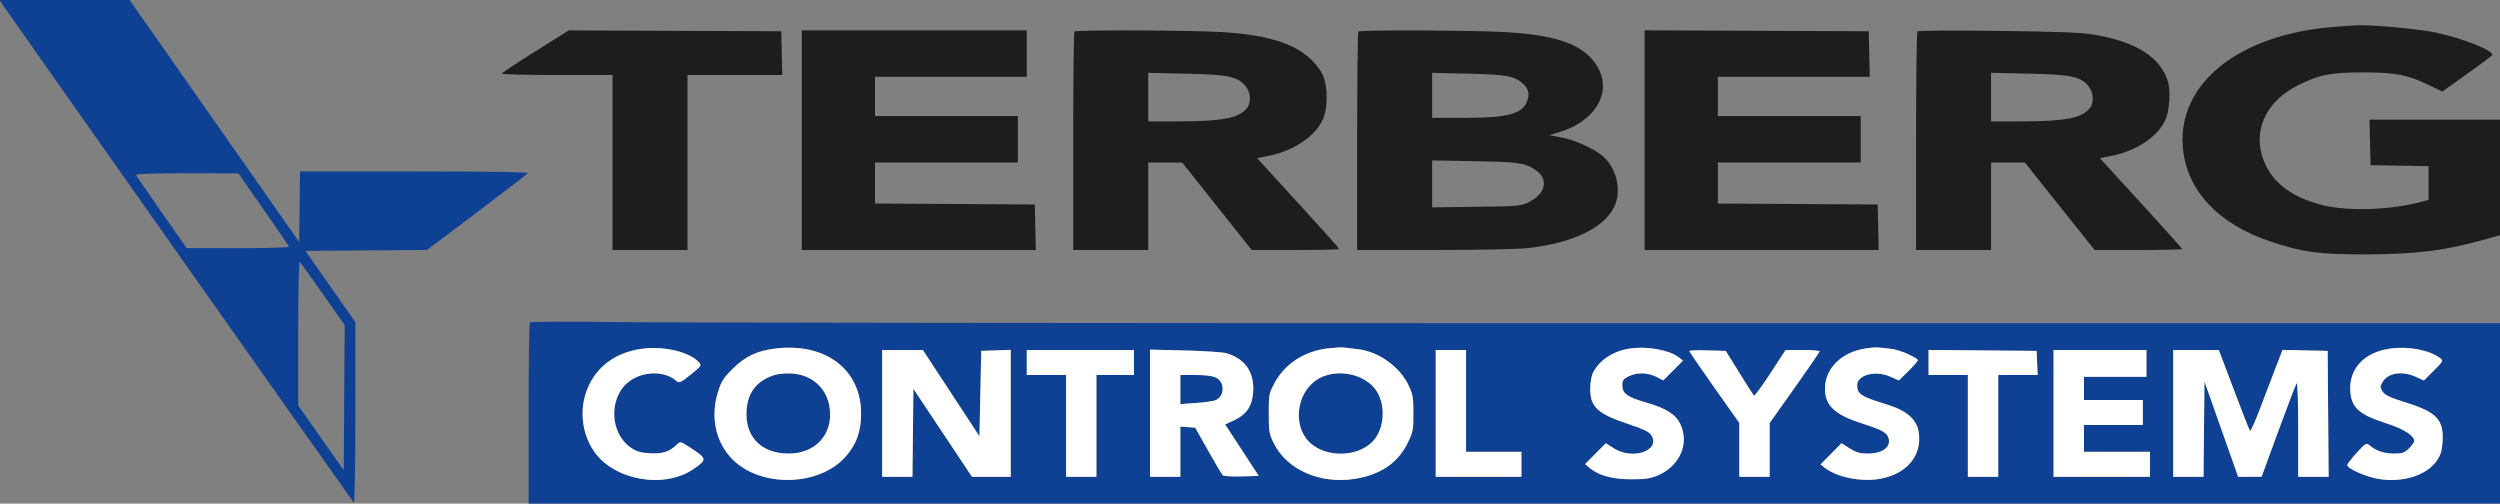 <svg xmlns="http://www.w3.org/2000/svg" width="1400" height="282" viewBox="0 0 1400 282" version="1.1"><rect x="0" y="0" width="1400" height="282" fill="#808080" stroke="none"/><path d="M 1.561 2.750 C 4.257 6.891, 197.138 280.353, 198.136 281.450 C 198.623 281.985, 199 260.132, 199 231.405 L 199 180.409 185.018 160.455 L 171.036 140.500 205.072 140.237 L 239.109 139.974 266.996 118.985 C 282.335 107.441, 295.162 97.547, 295.501 96.998 C 295.909 96.338, 274.441 96, 232.080 96 L 168.042 96 167.771 115.725 L 167.500 135.450 120.038 67.725 L 72.576 -0 36.173 -0 L -0.230 0 1.561 2.750 M 76.167 97.939 C 76.350 98.455, 82.800 107.882, 90.500 118.888 L 104.500 138.898 133.333 138.949 C 149.623 138.978, 162.022 138.616, 161.833 138.117 C 161.650 137.631, 155.200 128.196, 147.500 117.150 L 133.500 97.066 104.667 97.033 C 87.108 97.013, 75.964 97.367, 76.167 97.939 M 167 186.343 L 167 227.087 179.750 245.200 L 192.500 263.312 192.761 222.690 L 193.022 182.067 180.879 164.783 C 174.201 155.278, 168.346 147.072, 167.868 146.550 C 167.376 146.011, 167 163.240, 167 186.343 M 296.750 180.532 C 296.337 180.973, 296 203.983, 296 231.667 L 296 282 848 282 L 1400 282 1400 231.500 L 1400 181 898.164 181 C 622.155 181, 374.092 180.714, 346.914 180.366 C 319.736 180.017, 297.163 180.092, 296.750 180.532 M 361 195.138 C 346.653 196.626, 335.708 203.753, 330.016 215.315 C 324.159 227.214, 325.180 241.839, 332.629 252.720 C 343.698 268.889, 371.659 273.974, 388.109 262.810 C 395.909 257.516, 395.900 256.892, 387.946 251.603 C 381.067 247.029, 380.993 247.007, 379.058 248.942 C 375.076 252.924, 371.050 254.229, 363.976 253.829 C 358.605 253.525, 356.433 252.879, 353.161 250.611 C 341.580 242.586, 340.758 223.119, 351.621 214.159 C 359.493 207.666, 372.140 207.339, 378.963 213.453 C 380.295 214.646, 381.340 214.156, 386.791 209.789 C 392.809 204.965, 393.008 204.666, 391.382 202.870 C 386.359 197.319, 372.928 193.901, 361 195.138 M 434.500 195.138 C 424.164 196.334, 417.240 199.586, 410.332 206.488 C 404.973 211.843, 403.873 213.609, 401.947 219.949 C 397.754 233.753, 400.907 247.959, 410.232 257.285 C 426.106 273.159, 458.512 272.459, 473.381 255.921 C 479.562 249.046, 482.232 241.658, 482.207 231.500 C 482.147 206.934, 462.430 191.906, 434.500 195.138 M 743.776 195.072 C 730.718 196.544, 719.648 203.627, 713.934 214.166 C 710.614 220.290, 710.500 220.865, 710.500 231.500 C 710.500 241.496, 710.753 243.015, 713.270 248.142 C 720.562 262.988, 739.124 271.205, 758.550 268.185 C 772.897 265.954, 782.744 259.329, 788.208 248.229 C 791.267 242.016, 791.500 240.832, 791.500 231.521 C 791.500 222.815, 791.160 220.778, 788.906 216 C 783.814 205.207, 771.988 196.787, 760.112 195.502 C 757.025 195.168, 753.600 194.764, 752.500 194.604 C 751.400 194.444, 747.474 194.655, 743.776 195.072 M 913.445 195.068 C 903.865 196.330, 896.061 201.256, 892.199 208.479 C 891.232 210.288, 890.567 213.979, 890.542 217.677 C 890.472 227.923, 894.560 231.689, 912.090 237.530 C 920.117 240.205, 923.503 241.838, 924.650 243.589 C 930.276 252.175, 914.488 257.866, 903.817 251.099 L 899.242 248.197 893.450 254.050 L 887.659 259.903 890.079 261.928 C 895.327 266.319, 902.857 268.396, 913.500 268.390 C 921.761 268.385, 924.411 267.982, 928.742 266.072 C 940.862 260.728, 946.168 248.176, 940.904 237.302 C 938.311 231.946, 932.968 228.626, 921.678 225.357 C 911.242 222.336, 908.500 220.366, 908.500 215.892 C 908.500 213.015, 909.032 212.234, 912 210.752 C 916.634 208.436, 922.668 208.537, 927.518 211.009 L 931.460 213.019 936.980 207.473 L 942.500 201.926 940.003 200.022 C 934.813 196.066, 922.835 193.831, 913.445 195.068 M 1045.228 195.058 C 1031.516 196.954, 1022 206.183, 1022 217.584 C 1022 227.398, 1027.468 232.337, 1044.175 237.615 C 1053.474 240.553, 1056.653 242.332, 1057.528 245.089 C 1059.187 250.315, 1054.313 254, 1045.745 254 C 1041.555 254, 1039.397 253.369, 1035.817 251.099 L 1031.242 248.197 1025.371 254.145 L 1019.500 260.092 1022 262.035 C 1028.909 267.403, 1042.769 270.079, 1053.209 268.060 C 1068.053 265.189, 1076.423 254.977, 1074.491 242.094 C 1073.399 234.810, 1067.766 229.916, 1056.488 226.454 C 1042.118 222.041, 1040.043 220.696, 1040.015 215.773 C 1039.982 209.906, 1050.202 207.226, 1058.540 210.915 L 1063.381 213.056 1068.690 207.812 C 1071.611 204.928, 1074 202.223, 1074 201.801 C 1074 200.412, 1064.253 196.062, 1059.833 195.478 C 1051.395 194.363, 1050.446 194.336, 1045.228 195.058 M 1338.800 195.166 C 1323.940 197.120, 1315.137 206.574, 1316.203 219.432 C 1316.952 228.470, 1321.240 232.206, 1336.482 237.103 C 1346.075 240.185, 1352 243.964, 1352 247 C 1352 247.635, 1350.685 249.469, 1349.077 251.077 C 1346.539 253.615, 1345.413 254, 1340.527 254 C 1335.038 254, 1330.354 252.383, 1326.787 249.258 C 1325.226 247.890, 1324.608 248.268, 1319.787 253.542 C 1316.879 256.724, 1314.500 259.816, 1314.500 260.414 C 1314.500 262.415, 1324.594 266.937, 1331.833 268.178 C 1345.227 270.475, 1358.706 266.340, 1364.445 258.175 C 1366.805 254.817, 1367.492 252.638, 1367.821 247.469 C 1368.608 235.117, 1364.646 230.831, 1347.490 225.476 C 1338.474 222.661, 1335.602 221.323, 1334.293 219.324 C 1332.798 217.043, 1332.776 216.489, 1334.090 214.149 C 1337.108 208.773, 1345.040 207.474, 1352.949 211.062 L 1357.398 213.080 1362.918 207.560 C 1368.245 202.233, 1368.369 201.988, 1366.469 200.542 C 1360.616 196.088, 1348.980 193.827, 1338.800 195.166 M 494 231.500 L 494 267 502.483 267 L 510.965 267 511.233 242.352 L 511.500 217.705 527.903 242.352 L 544.306 267 555.153 267 L 566 267 566 231.460 L 566 195.919 557.750 196.210 L 549.500 196.500 549 220.421 L 548.500 244.342 532.652 220.171 L 516.803 196 505.402 196 L 494 196 494 231.500 M 575 203 L 575 210 586 210 L 597 210 597 238.500 L 597 267 605.500 267 L 614 267 614 238.500 L 614 210 624.500 210 L 635 210 635 203 L 635 196 605 196 L 575 196 575 203 M 644 231.396 L 644 267 652.500 267 L 661 267 661 252.943 L 661 238.885 665.162 239.193 L 669.324 239.500 676.547 252.335 C 680.520 259.394, 684.199 265.599, 684.723 266.123 C 685.247 266.647, 689.999 266.947, 695.283 266.788 L 704.890 266.500 695.493 252.090 L 686.096 237.680 690.915 235.448 C 698.155 232.094, 701.372 227.260, 701.788 219.110 C 702.338 208.344, 697.335 201.103, 687.118 197.880 C 685.128 197.252, 674.612 196.525, 663.750 196.265 L 644 195.791 644 231.396 M 804 231.500 L 804 267 828 267 L 852 267 852 260 L 852 253 836.500 253 L 821 253 821 224.500 L 821 196 812.500 196 L 804 196 804 231.500 M 946 196.567 C 946 196.918, 952.300 206.112, 960 217 L 974 236.796 974 251.898 L 974 267 982.500 267 L 991 267 991 251.944 L 991 236.889 1004.976 217.194 C 1012.663 206.362, 1018.963 197.162, 1018.976 196.750 C 1018.989 196.338, 1014.710 196, 1009.466 196 L 999.933 196 991.398 209.099 C 986.704 216.303, 982.557 221.893, 982.182 221.520 C 981.807 221.148, 978.108 215.366, 973.963 208.672 L 966.427 196.500 956.213 196.215 C 950.596 196.058, 946 196.217, 946 196.567 M 1080 202.985 L 1080 210 1091 210 L 1102 210 1102 238.500 L 1102 267 1110.500 267 L 1119 267 1119 238.500 L 1119 210 1130.046 210 L 1141.091 210 1140.796 203.250 L 1140.500 196.500 1110.250 196.235 L 1080 195.971 1080 202.985 M 1150 231.500 L 1150 267 1177 267 L 1204 267 1204 260 L 1204 253 1185.500 253 L 1167 253 1167 245.500 L 1167 238 1183.500 238 L 1200 238 1200 231 L 1200 224 1183.500 224 L 1167 224 1167 217.500 L 1167 211 1184.500 211 L 1202 211 1202 203.500 L 1202 196 1176 196 L 1150 196 1150 231.500 M 1217 231.500 L 1217 267 1225.484 267 L 1233.967 267 1234.234 240.328 L 1234.500 213.656 1243.940 240.328 L 1253.381 267 1259.940 266.991 L 1266.500 266.983 1275.918 241.241 C 1281.098 227.084, 1285.710 215.072, 1286.168 214.550 C 1286.626 214.027, 1287 225.615, 1287 240.300 L 1287 267 1295.513 267 L 1304.026 267 1303.763 231.750 L 1303.500 196.500 1290.865 196.221 L 1278.231 195.942 1274.249 206.221 C 1272.060 211.874, 1268.099 222.244, 1265.449 229.265 C 1262.798 236.285, 1260.338 241.685, 1259.983 241.265 C 1259.627 240.844, 1255.557 230.488, 1250.937 218.250 L 1242.538 196 1229.769 196 L 1217 196 1217 231.500 M 433.994 209.934 C 423.290 213.190, 418 220.491, 418 232.008 C 418 245.535, 427.104 254, 441.652 254 C 456.643 254, 466.391 243.391, 464.679 228.939 C 463.237 216.766, 453.789 208.842, 441.007 209.086 C 438.528 209.133, 435.372 209.515, 433.994 209.934 M 741.511 210.601 C 725.977 216.286, 722.197 239.619, 735.241 249.304 C 745.778 257.127, 763.539 255.045, 770.371 245.186 C 775.090 238.377, 775.645 227.924, 771.690 220.340 C 766.799 210.962, 752.836 206.456, 741.511 210.601 M 661 218.150 L 661 226.299 670.052 225.657 C 675.031 225.304, 679.971 224.551, 681.029 223.984 C 685.951 221.350, 685.914 214.041, 680.966 211.483 C 679.089 210.512, 675.149 210, 669.550 210 L 661 210 661 218.150" stroke="none" fill="#0e4194" fill-rule="evenodd"/><path d="M 1306.152 15.129 C 1253.801 19.430, 1219.699 46.644, 1222.353 82 C 1224.176 106.282, 1241.877 125.405, 1271.701 135.312 C 1289.775 141.316, 1298.312 142.472, 1324.500 142.460 C 1352.762 142.447, 1370.179 140.229, 1392.750 133.767 L 1400 131.692 1400 99.346 L 1400 67 1363.470 67 L 1326.940 67 1327.220 79.750 L 1327.500 92.500 1343.750 92.775 L 1360 93.050 1360 102.486 L 1360 111.923 1355.876 113.033 C 1338.998 117.578, 1315.513 118.427, 1301.253 115.009 C 1281.870 110.362, 1270.152 100.560, 1266.381 85.841 C 1262.463 70.549, 1270.570 55.718, 1287.322 47.529 C 1299.236 41.705, 1305.365 40.523, 1323.500 40.552 C 1341.738 40.582, 1347.902 41.772, 1360.119 47.623 L 1367.738 51.273 1381.371 41.537 C 1388.870 36.183, 1395.251 31.403, 1395.552 30.916 C 1397.045 28.500, 1378.679 21.190, 1363.250 18.060 C 1353.914 16.166, 1328.902 13.878, 1320.500 14.149 C 1318.300 14.220, 1311.843 14.661, 1306.152 15.129 M 299.772 28.767 C 289.472 35.220, 281.034 40.837, 281.022 41.250 C 281.010 41.663, 294.950 42, 312 42 L 343 42 343 91 L 343 140 364 140 L 385 140 385 91 L 385 42 411.531 42 L 438.062 42 437.781 29.750 L 437.500 17.500 378 17.267 L 318.500 17.033 299.772 28.767 M 449 78.500 L 449 140 514.530 140 L 580.060 140 579.780 127.250 L 579.500 114.500 534.750 114.240 L 490 113.979 490 102.490 L 490 91 530 91 L 570 91 570 78 L 570 65 530 65 L 490 65 490 54 L 490 43 532.500 43 L 575 43 575 30 L 575 17 512 17 L 449 17 449 78.500 M 601.667 17.667 C 601.300 18.033, 601 45.708, 601 79.167 L 601 140 622 140 L 643 140 643 115.500 L 643 91 652.498 91 L 661.995 91 681.490 115.500 L 700.984 140 725.492 140 C 738.971 140, 750 139.748, 750 139.440 C 750 139.132, 739.644 127.561, 726.986 113.726 L 703.972 88.572 710.736 87.211 C 725.371 84.266, 738.023 75.250, 741.390 65.368 C 743.450 59.324, 743.450 49.676, 741.390 43.632 C 739.203 37.214, 732.030 30.071, 723.849 26.167 C 714.277 21.598, 702.151 19.062, 684.763 17.992 C 667.290 16.916, 602.670 16.663, 601.667 17.667 M 760.667 17.667 C 760.300 18.033, 760 45.708, 760 79.167 L 760 140 803.039 140 C 826.857 140, 850.347 139.524, 855.637 138.934 C 880.856 136.122, 898.537 127.574, 904.110 115.500 C 908.324 106.370, 905.114 93.427, 897.052 87.041 C 891.518 82.658, 881.904 78.397, 874.322 76.966 L 867.692 75.715 873.298 73.981 C 897.690 66.434, 905.316 45.360, 888.992 30.612 C 880.807 23.217, 866.855 19.369, 843.204 17.983 C 825.057 16.920, 761.657 16.677, 760.667 17.667 M 921 78.492 L 921 140 986.530 140 L 1052.060 140 1051.780 127.250 L 1051.500 114.500 1006.750 114.240 L 962 113.979 962 102.490 L 962 91 1002 91 L 1042 91 1042 78 L 1042 65 1002 65 L 962 65 962 54 L 962 43 1004.530 43 L 1047.060 43 1046.780 30.250 L 1046.500 17.500 983.750 17.242 L 921 16.985 921 78.492 M 1073.750 17.551 C 1073.338 17.981, 1073 45.708, 1073 79.167 L 1073 140 1094 140 L 1115 140 1115 115.500 L 1115 91 1124.459 91 L 1133.919 91 1153.450 115.500 L 1172.980 140 1197.490 140 C 1210.971 140, 1222 139.754, 1222 139.453 C 1222 139.152, 1211.633 127.583, 1198.963 113.744 L 1175.926 88.581 1182.713 87.215 C 1196.327 84.476, 1208.002 76.743, 1212.479 67.500 C 1214.895 62.512, 1215.689 50.635, 1213.961 45.333 C 1209.570 31.864, 1196.233 23.446, 1172.959 19.453 C 1165.613 18.193, 1153.561 17.712, 1119 17.299 C 1094.525 17.008, 1074.162 17.121, 1073.750 17.551 M 643 54.388 L 643 68 659.750 67.980 C 684.415 67.951, 693.772 66.167, 698.228 60.642 C 700.820 57.429, 700.481 51.725, 697.486 48.166 C 692.994 42.827, 687.936 41.775, 664.250 41.249 L 643 40.777 643 54.388 M 802 53.397 L 802 66 820.318 66 C 843.565 66, 851.885 63.937, 854.846 57.439 C 856.762 53.234, 856.220 50.008, 853.110 47.103 C 848.244 42.557, 844.102 41.773, 822.250 41.265 L 802 40.795 802 53.397 M 1115 54.388 L 1115 68 1131.750 67.980 C 1156.415 67.951, 1165.772 66.167, 1170.228 60.642 C 1172.820 57.429, 1172.481 51.725, 1169.486 48.166 C 1164.994 42.827, 1159.936 41.775, 1136.250 41.249 L 1115 40.777 1115 54.388 M 802 102.984 L 802 116.127 826.750 115.813 C 850.841 115.508, 851.633 115.433, 856.500 113 C 865.607 108.447, 867.262 100.153, 860.041 95.260 C 854.100 91.235, 850.337 90.686, 825.750 90.256 L 802 89.841 802 102.984" stroke="none" fill="#1d1d1b" fill-rule="evenodd"/><path d="M 361 195.138 C 346.653 196.626, 335.708 203.753, 330.016 215.315 C 324.159 227.214, 325.180 241.839, 332.629 252.720 C 343.698 268.889, 371.659 273.974, 388.109 262.810 C 395.909 257.516, 395.900 256.892, 387.946 251.603 C 381.067 247.029, 380.993 247.007, 379.058 248.942 C 375.076 252.924, 371.050 254.229, 363.976 253.829 C 358.605 253.525, 356.433 252.879, 353.161 250.611 C 341.580 242.586, 340.758 223.119, 351.621 214.159 C 359.493 207.666, 372.140 207.339, 378.963 213.453 C 380.295 214.646, 381.340 214.156, 386.791 209.789 C 392.809 204.965, 393.008 204.666, 391.382 202.870 C 386.359 197.319, 372.928 193.901, 361 195.138 M 434.500 195.138 C 424.164 196.334, 417.240 199.586, 410.332 206.488 C 404.973 211.843, 403.873 213.609, 401.947 219.949 C 397.754 233.753, 400.907 247.959, 410.232 257.285 C 426.106 273.159, 458.512 272.459, 473.381 255.921 C 479.562 249.046, 482.232 241.658, 482.207 231.500 C 482.147 206.934, 462.430 191.906, 434.500 195.138 M 743.776 195.072 C 730.718 196.544, 719.648 203.627, 713.934 214.166 C 710.614 220.290, 710.500 220.865, 710.500 231.500 C 710.500 241.496, 710.753 243.015, 713.270 248.142 C 720.562 262.988, 739.124 271.205, 758.550 268.185 C 772.897 265.954, 782.744 259.329, 788.208 248.229 C 791.267 242.016, 791.500 240.832, 791.500 231.521 C 791.500 222.815, 791.160 220.778, 788.906 216 C 783.814 205.207, 771.988 196.787, 760.112 195.502 C 757.025 195.168, 753.600 194.764, 752.500 194.604 C 751.400 194.444, 747.474 194.655, 743.776 195.072 M 913.445 195.068 C 903.865 196.330, 896.061 201.256, 892.199 208.479 C 891.232 210.288, 890.567 213.979, 890.542 217.677 C 890.472 227.923, 894.560 231.689, 912.090 237.530 C 920.117 240.205, 923.503 241.838, 924.650 243.589 C 930.276 252.175, 914.488 257.866, 903.817 251.099 L 899.242 248.197 893.450 254.050 L 887.659 259.903 890.079 261.928 C 895.327 266.319, 902.857 268.396, 913.500 268.390 C 921.761 268.385, 924.411 267.982, 928.742 266.072 C 940.862 260.728, 946.168 248.176, 940.904 237.302 C 938.311 231.946, 932.968 228.626, 921.678 225.357 C 911.242 222.336, 908.500 220.366, 908.500 215.892 C 908.500 213.015, 909.032 212.234, 912 210.752 C 916.634 208.436, 922.668 208.537, 927.518 211.009 L 931.460 213.019 936.980 207.473 L 942.500 201.926 940.003 200.022 C 934.813 196.066, 922.835 193.831, 913.445 195.068 M 1045.228 195.058 C 1031.516 196.954, 1022 206.183, 1022 217.584 C 1022 227.398, 1027.468 232.337, 1044.175 237.615 C 1053.474 240.553, 1056.653 242.332, 1057.528 245.089 C 1059.187 250.315, 1054.313 254, 1045.745 254 C 1041.555 254, 1039.397 253.369, 1035.817 251.099 L 1031.242 248.197 1025.371 254.145 L 1019.500 260.092 1022 262.035 C 1028.909 267.403, 1042.769 270.079, 1053.209 268.060 C 1068.053 265.189, 1076.423 254.977, 1074.491 242.094 C 1073.399 234.810, 1067.766 229.916, 1056.488 226.454 C 1042.118 222.041, 1040.043 220.696, 1040.015 215.773 C 1039.982 209.906, 1050.202 207.226, 1058.540 210.915 L 1063.381 213.056 1068.690 207.812 C 1071.611 204.928, 1074 202.223, 1074 201.801 C 1074 200.412, 1064.253 196.062, 1059.833 195.478 C 1051.395 194.363, 1050.446 194.336, 1045.228 195.058 M 1338.800 195.166 C 1323.940 197.120, 1315.137 206.574, 1316.203 219.432 C 1316.952 228.470, 1321.240 232.206, 1336.482 237.103 C 1346.075 240.185, 1352 243.964, 1352 247 C 1352 247.635, 1350.685 249.469, 1349.077 251.077 C 1346.539 253.615, 1345.413 254, 1340.527 254 C 1335.038 254, 1330.354 252.383, 1326.787 249.258 C 1325.226 247.890, 1324.608 248.268, 1319.787 253.542 C 1316.879 256.724, 1314.500 259.816, 1314.500 260.414 C 1314.500 262.415, 1324.594 266.937, 1331.833 268.178 C 1345.227 270.475, 1358.706 266.340, 1364.445 258.175 C 1366.805 254.817, 1367.492 252.638, 1367.821 247.469 C 1368.608 235.117, 1364.646 230.831, 1347.490 225.476 C 1338.474 222.661, 1335.602 221.323, 1334.293 219.324 C 1332.798 217.043, 1332.776 216.489, 1334.090 214.149 C 1337.108 208.773, 1345.040 207.474, 1352.949 211.062 L 1357.398 213.080 1362.918 207.560 C 1368.245 202.233, 1368.369 201.988, 1366.469 200.542 C 1360.616 196.088, 1348.980 193.827, 1338.800 195.166 M 494 231.500 L 494 267 502.483 267 L 510.965 267 511.233 242.352 L 511.500 217.705 527.903 242.352 L 544.306 267 555.153 267 L 566 267 566 231.460 L 566 195.919 557.750 196.210 L 549.500 196.500 549 220.421 L 548.500 244.342 532.652 220.171 L 516.803 196 505.402 196 L 494 196 494 231.500 M 575 203 L 575 210 586 210 L 597 210 597 238.500 L 597 267 605.500 267 L 614 267 614 238.500 L 614 210 624.500 210 L 635 210 635 203 L 635 196 605 196 L 575 196 575 203 M 644 231.396 L 644 267 652.500 267 L 661 267 661 252.943 L 661 238.885 665.162 239.193 L 669.324 239.500 676.547 252.335 C 680.520 259.394, 684.199 265.599, 684.723 266.123 C 685.247 266.647, 689.999 266.947, 695.283 266.788 L 704.890 266.500 695.493 252.090 L 686.096 237.680 690.915 235.448 C 698.155 232.094, 701.372 227.260, 701.788 219.110 C 702.338 208.344, 697.335 201.103, 687.118 197.880 C 685.128 197.252, 674.612 196.525, 663.750 196.265 L 644 195.791 644 231.396 M 804 231.500 L 804 267 828 267 L 852 267 852 260 L 852 253 836.500 253 L 821 253 821 224.500 L 821 196 812.500 196 L 804 196 804 231.500 M 946 196.567 C 946 196.918, 952.300 206.112, 960 217 L 974 236.796 974 251.898 L 974 267 982.500 267 L 991 267 991 251.944 L 991 236.889 1004.976 217.194 C 1012.663 206.362, 1018.963 197.162, 1018.976 196.750 C 1018.989 196.338, 1014.710 196, 1009.466 196 L 999.933 196 991.398 209.099 C 986.704 216.303, 982.557 221.893, 982.182 221.520 C 981.807 221.148, 978.108 215.366, 973.963 208.672 L 966.427 196.500 956.213 196.215 C 950.596 196.058, 946 196.217, 946 196.567 M 1080 202.985 L 1080 210 1091 210 L 1102 210 1102 238.500 L 1102 267 1110.500 267 L 1119 267 1119 238.500 L 1119 210 1130.046 210 L 1141.091 210 1140.796 203.250 L 1140.500 196.500 1110.250 196.235 L 1080 195.971 1080 202.985 M 1150 231.500 L 1150 267 1177 267 L 1204 267 1204 260 L 1204 253 1185.500 253 L 1167 253 1167 245.500 L 1167 238 1183.500 238 L 1200 238 1200 231 L 1200 224 1183.500 224 L 1167 224 1167 217.500 L 1167 211 1184.500 211 L 1202 211 1202 203.500 L 1202 196 1176 196 L 1150 196 1150 231.500 M 1217 231.500 L 1217 267 1225.484 267 L 1233.967 267 1234.234 240.328 L 1234.500 213.656 1243.940 240.328 L 1253.381 267 1259.940 266.991 L 1266.500 266.983 1275.918 241.241 C 1281.098 227.084, 1285.710 215.072, 1286.168 214.550 C 1286.626 214.027, 1287 225.615, 1287 240.300 L 1287 267 1295.513 267 L 1304.026 267 1303.763 231.750 L 1303.500 196.500 1290.865 196.221 L 1278.231 195.942 1274.249 206.221 C 1272.060 211.874, 1268.099 222.244, 1265.449 229.265 C 1262.798 236.285, 1260.338 241.685, 1259.983 241.265 C 1259.627 240.844, 1255.557 230.488, 1250.937 218.250 L 1242.538 196 1229.769 196 L 1217 196 1217 231.500 M 433.994 209.934 C 423.290 213.190, 418 220.491, 418 232.008 C 418 245.535, 427.104 254, 441.652 254 C 456.643 254, 466.391 243.391, 464.679 228.939 C 463.237 216.766, 453.789 208.842, 441.007 209.086 C 438.528 209.133, 435.372 209.515, 433.994 209.934 M 741.511 210.601 C 725.977 216.286, 722.197 239.619, 735.241 249.304 C 745.778 257.127, 763.539 255.045, 770.371 245.186 C 775.090 238.377, 775.645 227.924, 771.690 220.340 C 766.799 210.962, 752.836 206.456, 741.511 210.601 M 661 218.150 L 661 226.299 670.052 225.657 C 675.031 225.304, 679.971 224.551, 681.029 223.984 C 685.951 221.350, 685.914 214.041, 680.966 211.483 C 679.089 210.512, 675.149 210, 669.550 210 L 661 210 661 218.150" stroke="none" fill="#ffffff" fill-rule="evenodd"/></svg>